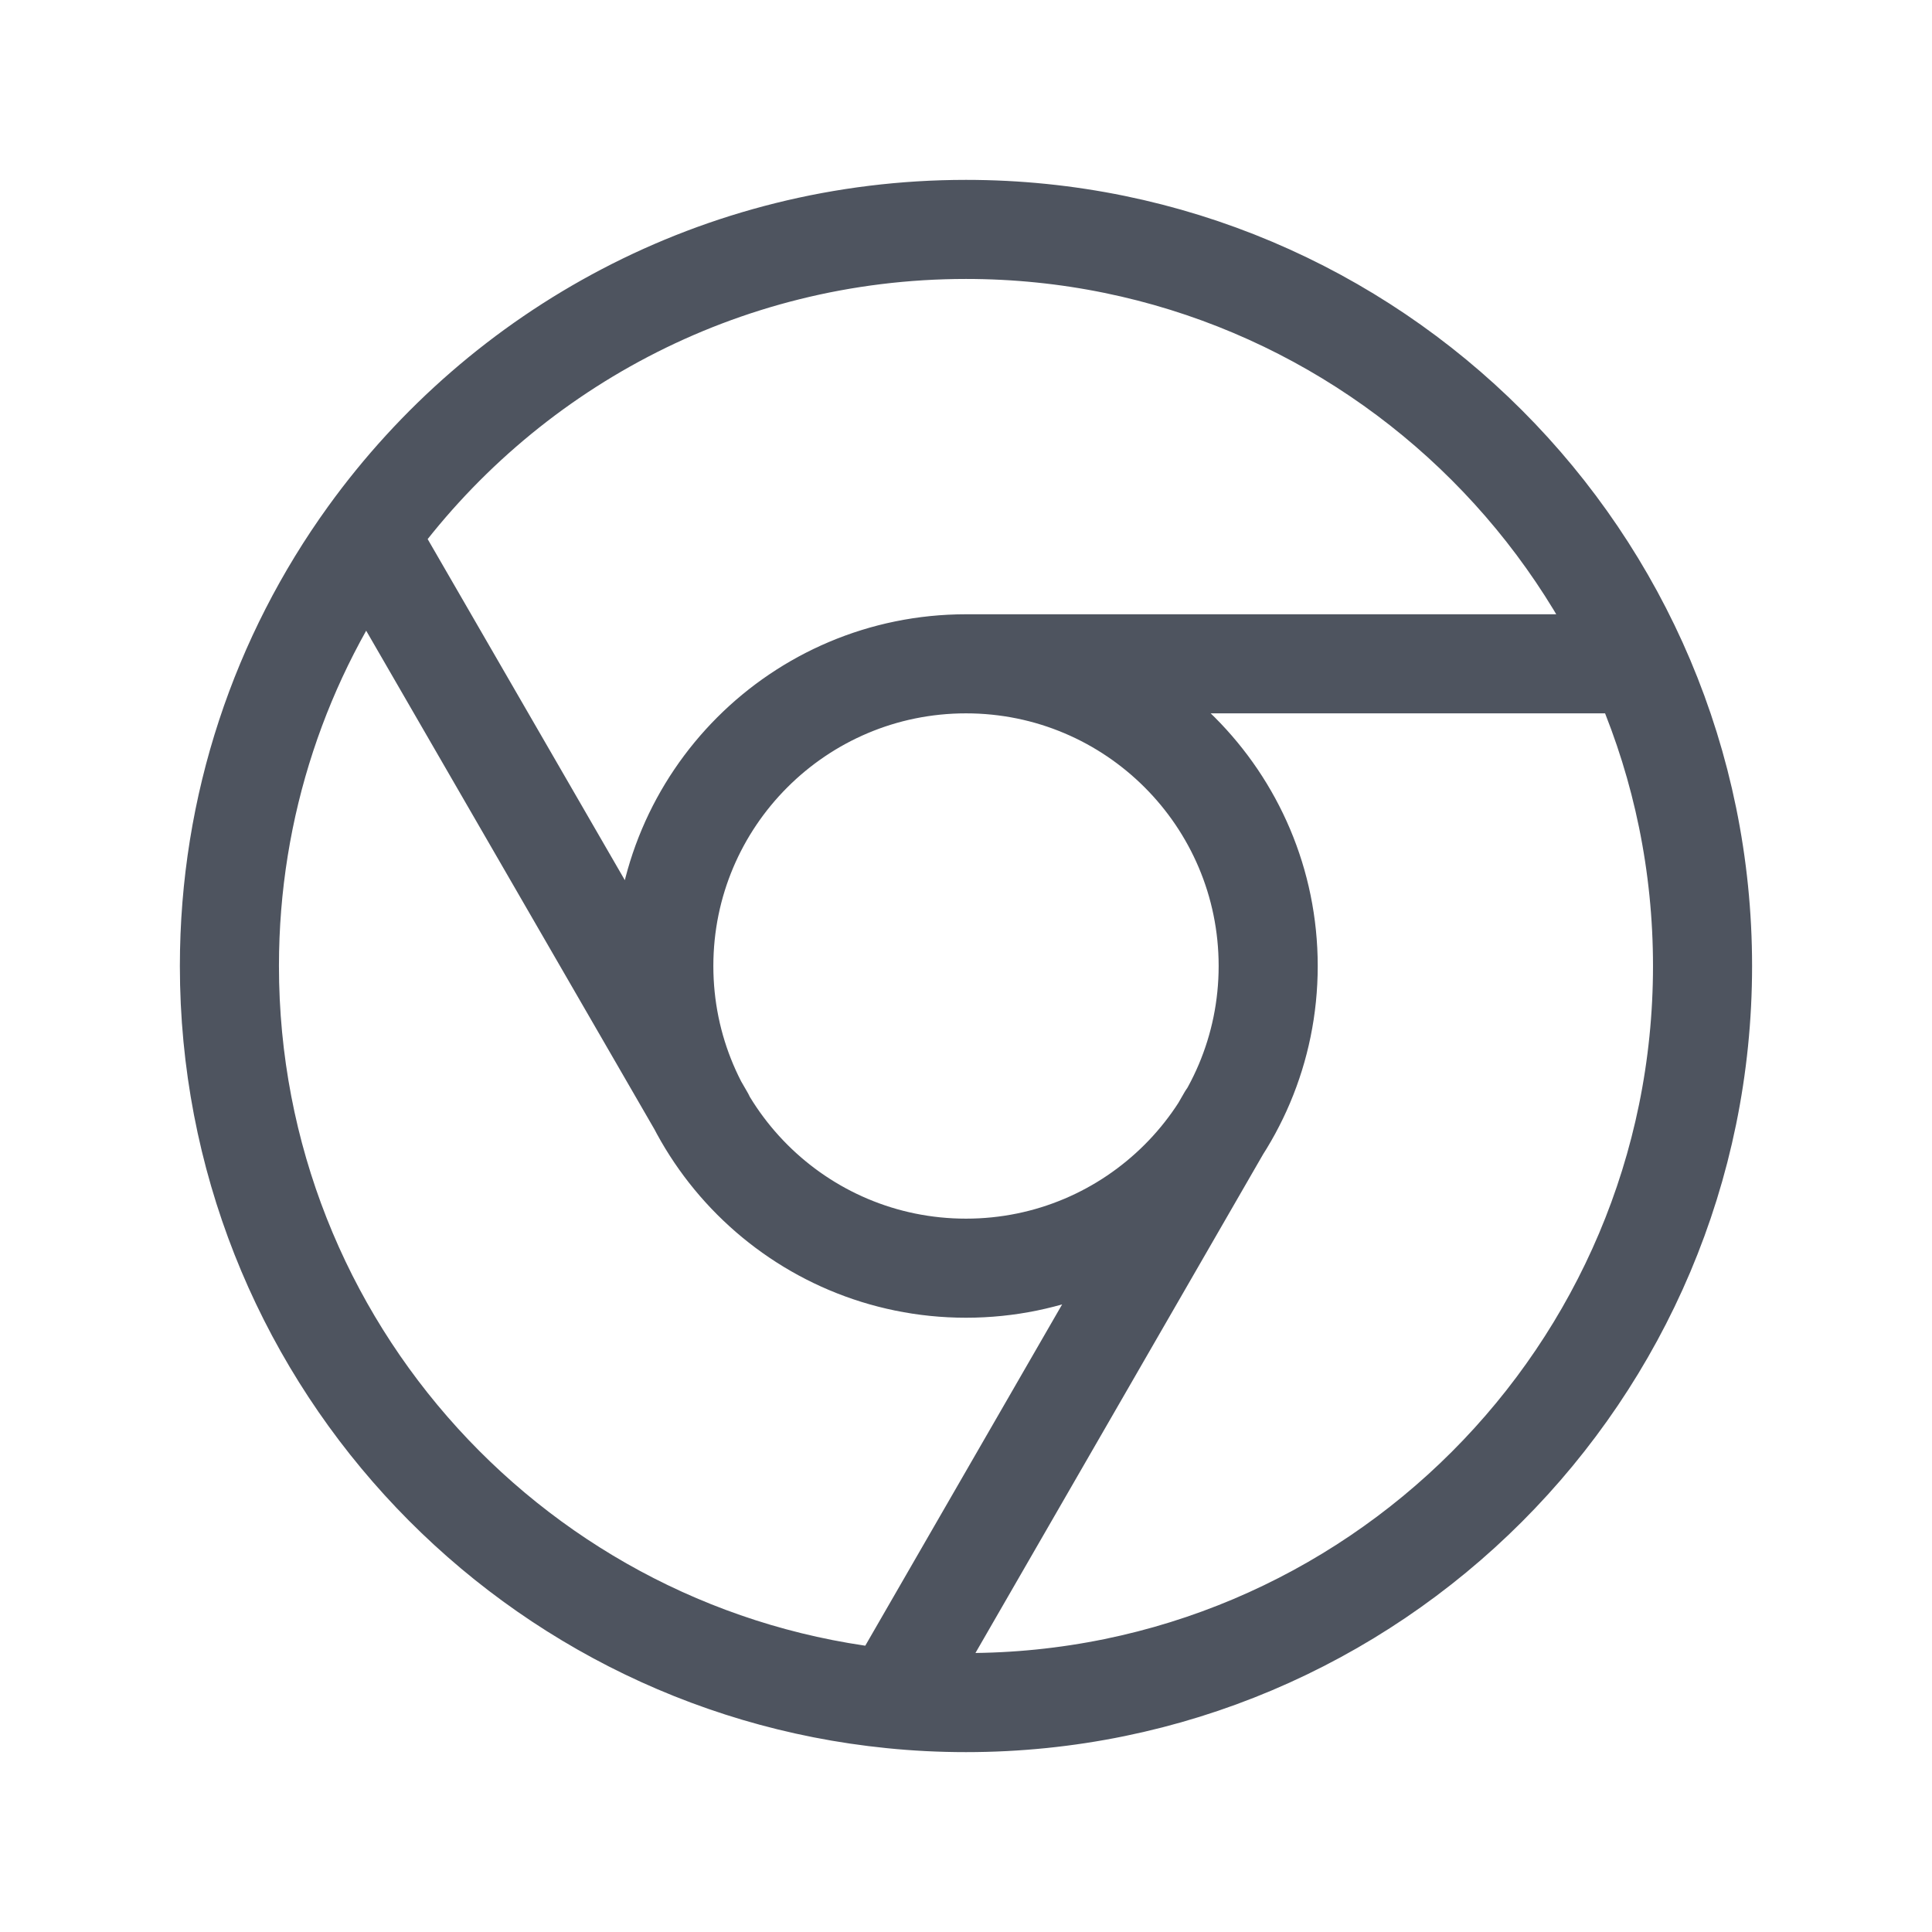<svg width="39" height="39" viewBox="0 0 39 39" fill="none" xmlns="http://www.w3.org/2000/svg">
<path d="M19.5 13.4C22.869 13.4 25.6 16.131 25.6 19.5C25.6 22.869 22.869 25.6 19.5 25.6C16.131 25.6 13.4 22.869 13.4 19.5C13.4 16.131 16.131 13.4 19.5 13.4ZM19.5 13.4H33.063M14.223 22.55L7.435 10.808M24.776 22.55L18.002 34.294M18.002 34.294C18.494 34.344 18.994 34.369 19.5 34.369C27.711 34.369 34.368 27.712 34.368 19.5C34.368 11.288 27.711 4.631 19.5 4.631C14.533 4.631 10.135 7.066 7.435 10.808M18.002 34.294C10.493 33.543 4.631 27.206 4.631 19.5C4.631 16.255 5.671 13.252 7.435 10.808" stroke="#4E545F" stroke-width="2" stroke-linecap="round" stroke-linejoin="round"/>
</svg>
